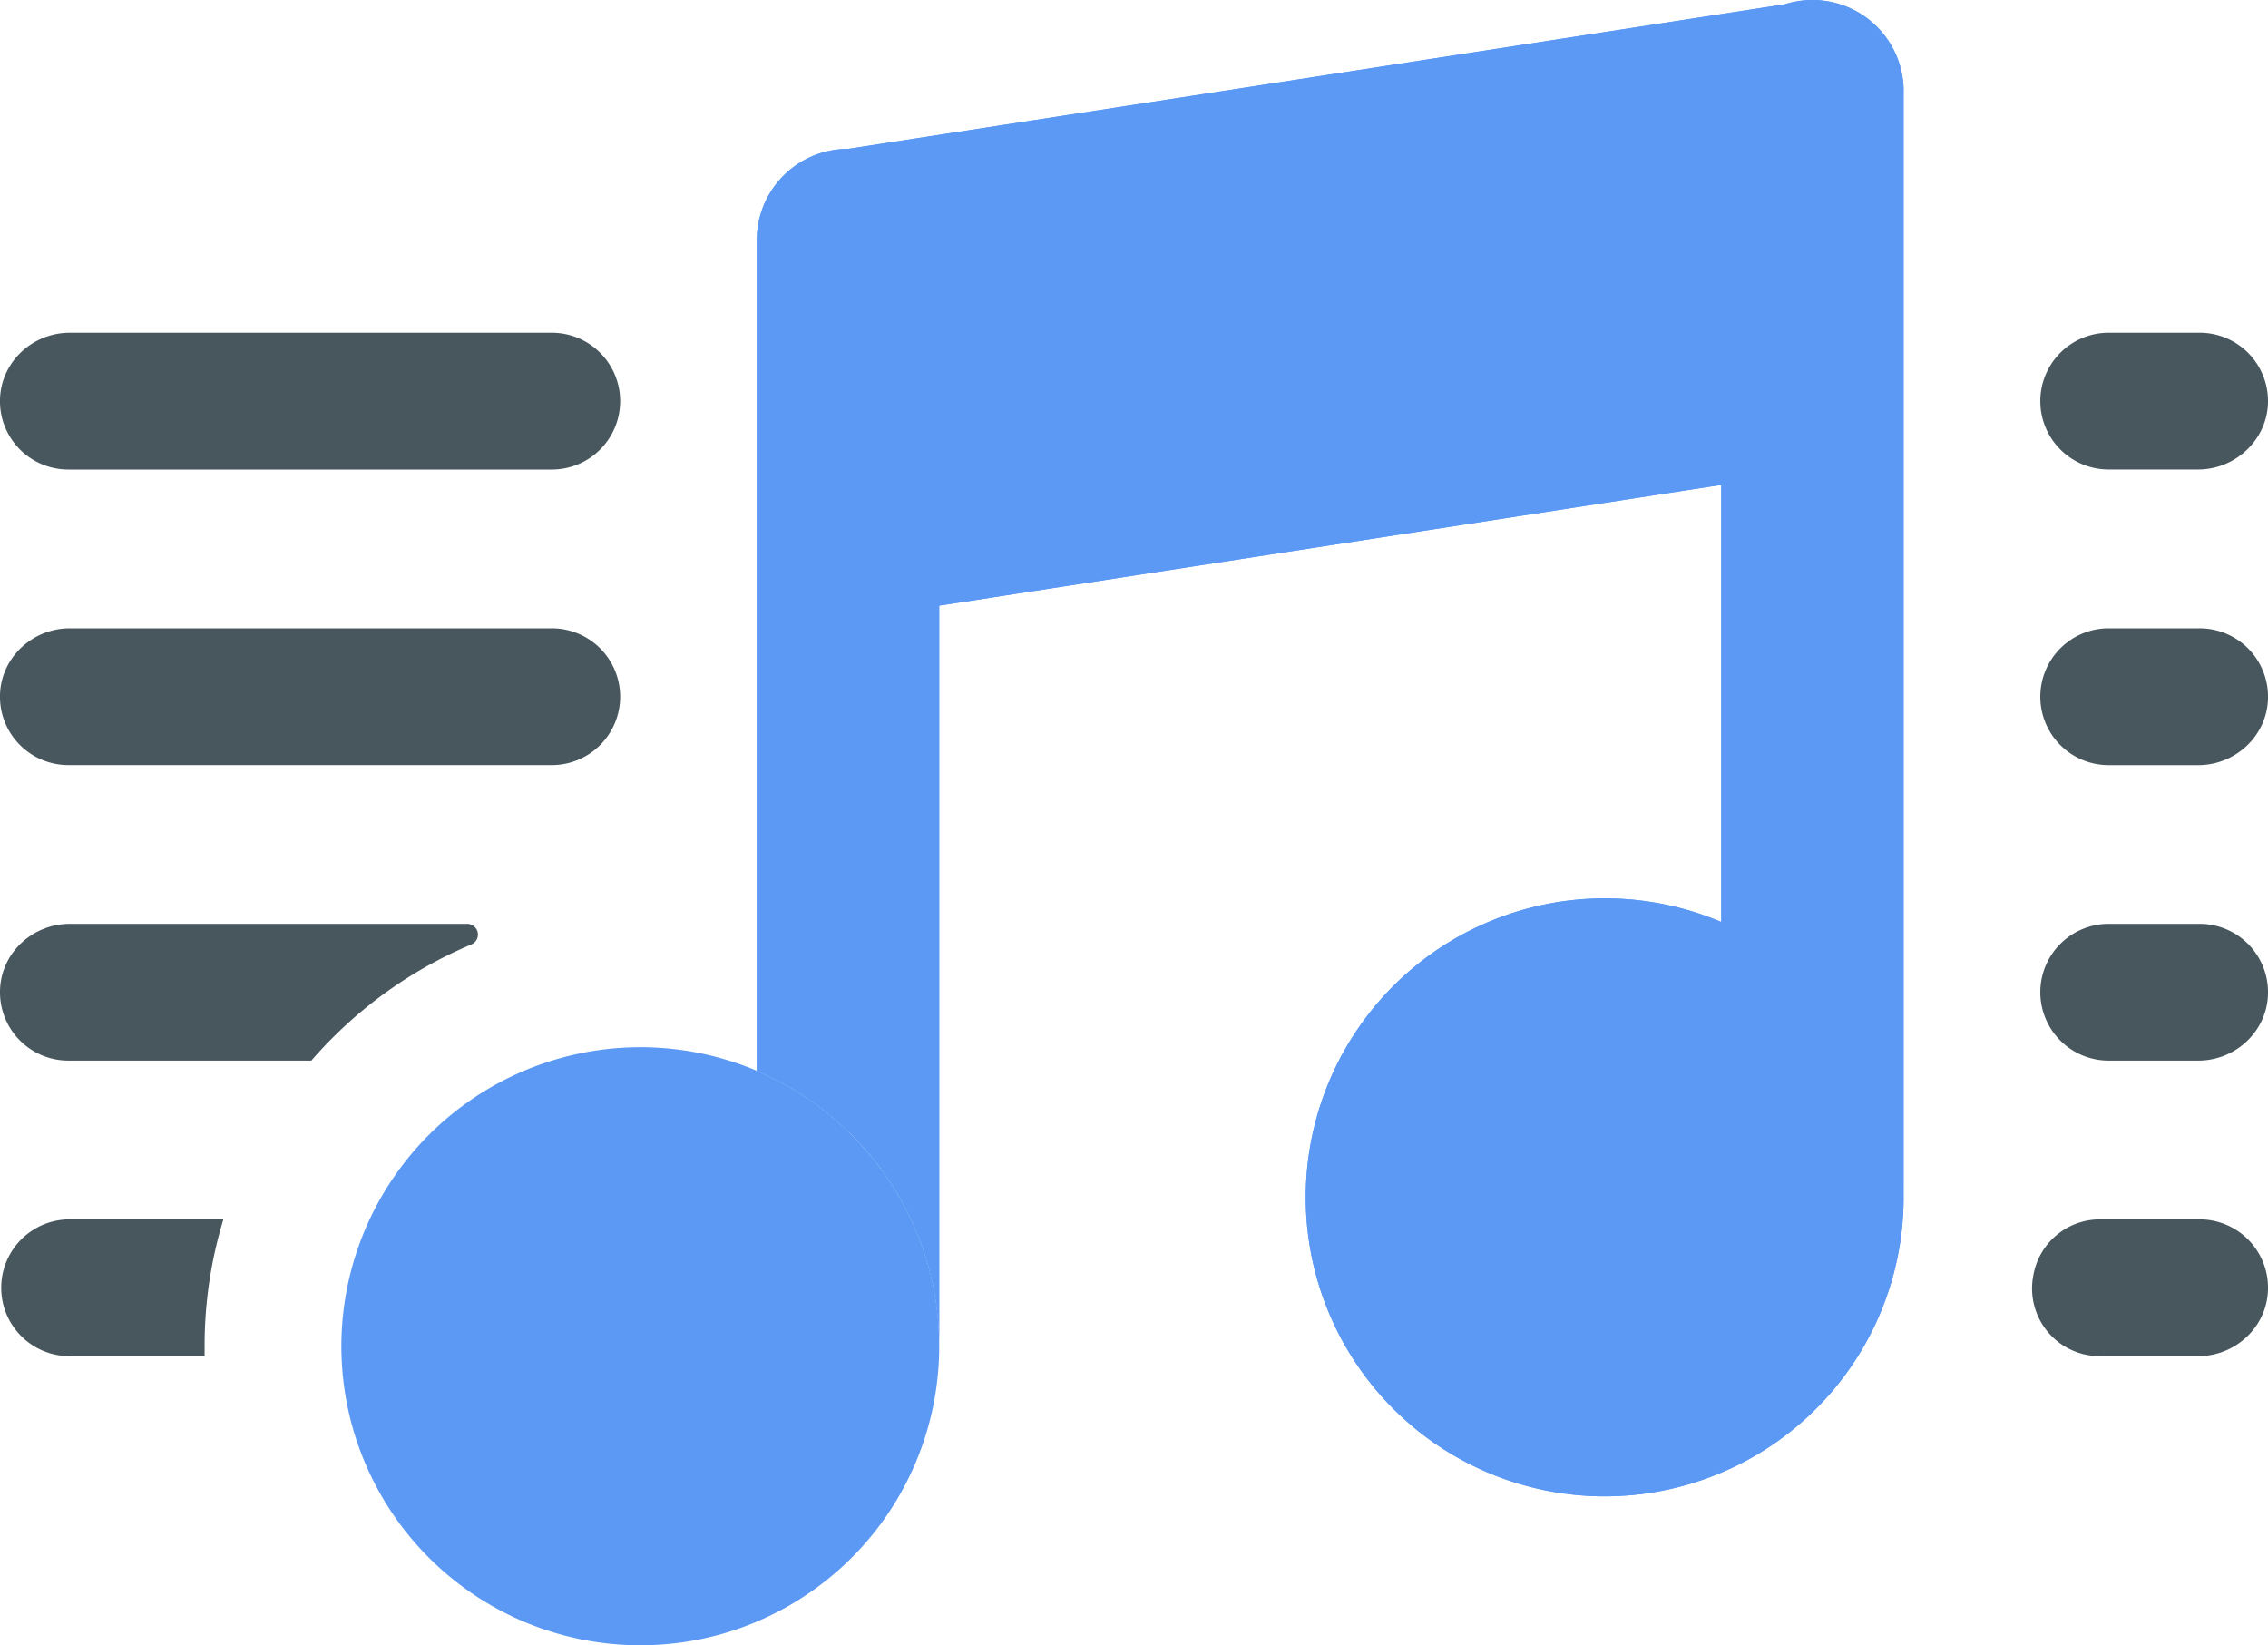 <svg xmlns="http://www.w3.org/2000/svg" viewBox="0 0 1000 725.26"><defs><style>.cls-1{fill:#5b99f5;}.cls-2{fill:#48575e;}</style></defs><title>Musical Staff</title><g id="Layer_2" data-name="Layer 2"><g id="Layer_26" data-name="Layer 26"><g id="Musical_Staff" data-name="Musical Staff"><path class="cls-1" d="M839.32,527.82c0,.36,0,.7,0,1,0,2.92-.14,5.83-.35,8.71a131.8,131.8,0,0,1-262.89,0c-.23-3.21-.35-6.47-.35-9.75A131.87,131.87,0,0,1,758.94,406.44l1.92.84a131.76,131.76,0,0,1,78.46,120.54Z"/><path class="cls-1" d="M839.32,40.19V527.82a131.76,131.76,0,0,0-78.46-120.54l-1.92-.84V213.76L414.11,267V593.46c0-1,0-2,0-3l-.06-1.86c0-1-.08-2-.14-2.92,0-.66-.08-1.33-.13-2,0-.23,0-.47-.05-.7-.06-.71-.12-1.42-.19-2.12s-.14-1.45-.22-2.16c-.05-.47-.11-1-.17-1.42q-.36-2.92-.84-5.8c-.1-.59-.21-1.18-.31-1.77s-.22-1.19-.34-1.78c-.22-1.19-.47-2.36-.75-3.53-.12-.54-.25-1.09-.37-1.62-.44-1.84-.91-3.67-1.42-5.47-.16-.53-.31-1-.47-1.57s-.34-1.14-.52-1.7c-.45-1.46-.93-2.89-1.44-4.33-.22-.64-.45-1.29-.69-1.92s-.52-1.41-.8-2.11c-.18-.47-.36-.94-.57-1.41s-.5-1.24-.76-1.87c-.45-1.08-.92-2.16-1.41-3.22-.24-.53-.48-1.07-.73-1.6-.37-.78-.74-1.57-1.12-2.34l-.31-.61c-.42-.84-.84-1.66-1.27-2.48-.58-1.09-1.16-2.15-1.76-3.22-.28-.53-.58-1-.89-1.57s-.56-1-.85-1.43c-.42-.71-.84-1.41-1.28-2.11s-.88-1.4-1.33-2.09-.94-1.42-1.41-2.11c-.26-.4-.52-.79-.79-1.17s-.43-.62-.66-.93c-.36-.52-.73-1-1.1-1.54s-.81-1.11-1.23-1.66-1-1.35-1.53-2-1.19-1.51-1.8-2.25l-.93-1.12c-1.65-2-3.36-3.9-5.13-5.78-.5-.55-1-1.08-1.54-1.61l-.18-.18c-.35-.37-.71-.75-1.09-1.11L374.16,499c-.86-.84-1.71-1.65-2.58-2.45s-1.47-1.34-2.21-2-1.51-1.32-2.29-2-1.4-1.18-2.12-1.74c-1.48-1.21-3-2.38-4.54-3.52-.48-.35-1-.71-1.46-1.05-.14-.11-.3-.23-.45-.33q-.87-.63-1.77-1.23c-.66-.45-1.31-.9-2-1.33-.93-.61-1.85-1.2-2.79-1.78-.64-.41-1.29-.81-1.94-1.19l-.22-.13c-.8-.48-1.61-1-2.41-1.41l-.13-.08-2.36-1.31c-.84-.45-1.67-.89-2.51-1.32l-1.56-.79-.86-.42-1.42-.68-2.08-1c-.92-.42-1.84-.82-2.76-1.21V105.83a40.19,40.19,0,0,1,40.19-40.19L787,1.88,799.13,0A40.19,40.19,0,0,1,839.32,40.19Z"/><path class="cls-1" d="M799.13,0,787,1.88A40.15,40.15,0,0,1,799.13,0Z"/><path class="cls-1" d="M839.32,40.19V527.82c0,.36,0,.7,0,1,0,2.92-.14,5.83-.35,8.71a131.8,131.8,0,0,1-262.89,0c-.23-3.21-.35-6.47-.35-9.75A131.87,131.87,0,0,1,758.94,406.44V213.76L414.11,267V593.46c0-1,0-2,0-3l-.06-1.86c0-1-.08-2-.14-2.92,0-.66-.08-1.33-.13-2,0-.23,0-.47-.05-.7-.06-.71-.12-1.42-.19-2.12s-.14-1.45-.22-2.16c-.05-.47-.11-1-.17-1.42q-.36-2.92-.84-5.8c-.1-.59-.21-1.18-.31-1.77s-.22-1.19-.34-1.78c-.22-1.19-.47-2.36-.75-3.53-.12-.54-.25-1.09-.37-1.62-.44-1.84-.91-3.67-1.42-5.47-.16-.53-.31-1-.47-1.57s-.34-1.14-.52-1.7c-.45-1.46-.93-2.89-1.44-4.33-.22-.64-.45-1.29-.69-1.92s-.52-1.41-.8-2.11c-.18-.47-.36-.94-.57-1.41s-.5-1.24-.76-1.87c-.45-1.08-.92-2.16-1.41-3.22-.24-.53-.48-1.07-.73-1.6-.37-.78-.74-1.57-1.12-2.34l-.31-.61c-.42-.84-.84-1.66-1.27-2.48-.58-1.09-1.16-2.15-1.76-3.22-.28-.53-.58-1-.89-1.57s-.56-1-.85-1.43c-.42-.71-.84-1.41-1.28-2.11s-.88-1.4-1.33-2.09-.94-1.42-1.41-2.11c-.26-.4-.52-.79-.79-1.17s-.43-.62-.66-.93c-.36-.52-.73-1-1.1-1.54s-.81-1.11-1.23-1.66-1-1.35-1.53-2-1.19-1.51-1.8-2.25l-.93-1.12c-1.65-2-3.36-3.9-5.13-5.78-.5-.55-1-1.08-1.54-1.61l-.18-.18c-.35-.37-.71-.75-1.09-1.11L374.16,499c-.86-.84-1.71-1.65-2.58-2.45s-1.47-1.34-2.21-2-1.51-1.32-2.29-2-1.4-1.18-2.12-1.74c-1.48-1.21-3-2.38-4.54-3.52-.48-.35-1-.71-1.46-1.05-.14-.11-.3-.23-.45-.33q-.87-.63-1.77-1.23c-.66-.45-1.31-.9-2-1.33-.93-.61-1.85-1.2-2.79-1.78-.64-.41-1.29-.81-1.94-1.19l-.22-.13c-.8-.48-1.61-1-2.41-1.41l-.13-.08-2.36-1.31c-.84-.45-1.67-.89-2.51-1.32l-1.56-.79-.86-.42-1.42-.68-2.08-1c-.92-.42-1.84-.82-2.76-1.21V105.83a40.19,40.19,0,0,1,40.19-40.19L787,1.88a40.22,40.22,0,0,1,52.37,38.31Z"/><path class="cls-2" d="M30.77,146.69H243.29a30.15,30.15,0,0,1,30.15,30.15h0A30.14,30.14,0,0,1,243.29,207H30.14A30.14,30.14,0,0,1,0,176C.46,159.57,14.34,146.69,30.77,146.69Z"/><path class="cls-2" d="M1000,176.25c.33,16.9-13.91,30.73-30.81,30.73H929.75a30.14,30.14,0,0,1-30.14-30.14h0a30.15,30.15,0,0,1,30.14-30.15h40.11A30.14,30.14,0,0,1,1000,176.25Z"/><path class="cls-2" d="M30.77,277H243.29a30.14,30.14,0,0,1,30.15,30.14h0a30.14,30.14,0,0,1-30.15,30.14H30.14A30.14,30.14,0,0,1,0,306.29C.46,289.87,14.34,277,30.77,277Z"/><path class="cls-2" d="M1000,308c-.45,16.42-14.33,29.3-30.76,29.3H929.75a30.14,30.14,0,0,1-30.14-30.14h0A30.14,30.14,0,0,1,929.75,277h40.11A30.14,30.14,0,0,1,1000,308Z"/><path class="cls-2" d="M30.74,407.28H206a4.73,4.73,0,0,1,1.8,9.1l-.27.11a191.32,191.32,0,0,0-61,41.14q-4.83,4.81-9.26,9.94H30.14A30.15,30.15,0,0,1,.08,435.18C1.23,419.33,14.86,407.28,30.74,407.28Z"/><path class="cls-1" d="M414.11,593.46c0,.35,0,.69,0,1,0,1.13,0,2.25-.07,3.37a131.79,131.79,0,0,1-263.44,0c-.06-1.46-.08-2.92-.08-4.4A131.87,131.87,0,0,1,321.42,467.57a128.22,128.22,0,0,1,12.31,4.5c.92.39,1.84.79,2.76,1.21l2.08,1,1.42.68.86.42,1.56.79c.84.43,1.67.87,2.51,1.32l2.36,1.31.13.08c.8.45,1.61.93,2.41,1.41l.22.13c.65.38,1.3.78,1.94,1.19.94.58,1.86,1.17,2.79,1.78.66.43,1.31.88,2,1.33s1.19.81,1.77,1.23c.15.1.31.22.45.33.49.34,1,.7,1.46,1.05,1.54,1.14,3.06,2.31,4.54,3.52.72.56,1.43,1.14,2.12,1.74s1.53,1.29,2.29,2,1.48,1.31,2.21,2,1.72,1.61,2.58,2.45l1.34,1.31c.38.36.74.74,1.09,1.11l.18.18c.52.53,1,1.06,1.54,1.61,1.77,1.88,3.48,3.8,5.13,5.78l.93,1.12c.61.74,1.2,1.49,1.8,2.25s1,1.33,1.53,2,.83,1.11,1.23,1.66.74,1,1.1,1.54c.23.31.44.62.66.93s.53.77.79,1.17c.47.69.95,1.39,1.41,2.11s.89,1.38,1.33,2.09.86,1.4,1.28,2.11c.29.47.57,1,.85,1.43s.61,1,.89,1.57c.6,1.07,1.18,2.13,1.76,3.22.43.82.85,1.64,1.27,2.48l.31.61c.38.77.75,1.56,1.12,2.34.25.53.49,1.07.73,1.6.49,1.06,1,2.14,1.41,3.22.26.63.52,1.25.76,1.87s.39.94.57,1.41c.28.7.54,1.41.8,2.11s.47,1.28.69,1.92c.51,1.44,1,2.87,1.44,4.33.18.56.35,1.14.52,1.7s.31,1,.47,1.57c.51,1.8,1,3.63,1.42,5.47.12.53.25,1.08.37,1.62.28,1.17.53,2.34.75,3.53.12.59.23,1.17.34,1.78s.21,1.18.31,1.77q.48,2.88.84,5.8c.06.47.12,1,.17,1.42.08.71.16,1.43.22,2.16s.13,1.41.19,2.12c0,.23,0,.47.05.7.05.66.09,1.33.13,2,.06,1,.11,1.94.14,2.92l.06,1.86C414.1,591.45,414.11,592.45,414.11,593.46Z"/><path class="cls-2" d="M1000,438.27c-.45,16.42-14.33,29.3-30.76,29.3H929.75a30.15,30.15,0,0,1-30.14-30.15h0a30.14,30.14,0,0,1,30.14-30.14h40.11A30.14,30.14,0,0,1,1000,438.27Z"/><path class="cls-2" d="M98.49,537.57a191,191,0,0,0-8.27,55.89c0,1.47,0,2.93,0,4.4H30.14a30.15,30.15,0,0,1,0-60.29Z"/><path class="cls-2" d="M1000,568.56c-.45,16.42-14.33,29.3-30.76,29.3H925.8a29.82,29.82,0,0,1-29.34-35.2c0-.21.07-.41.11-.61a29.78,29.78,0,0,1,29.34-24.48h44A30.14,30.14,0,0,1,1000,568.56Z"/></g></g></g></svg>